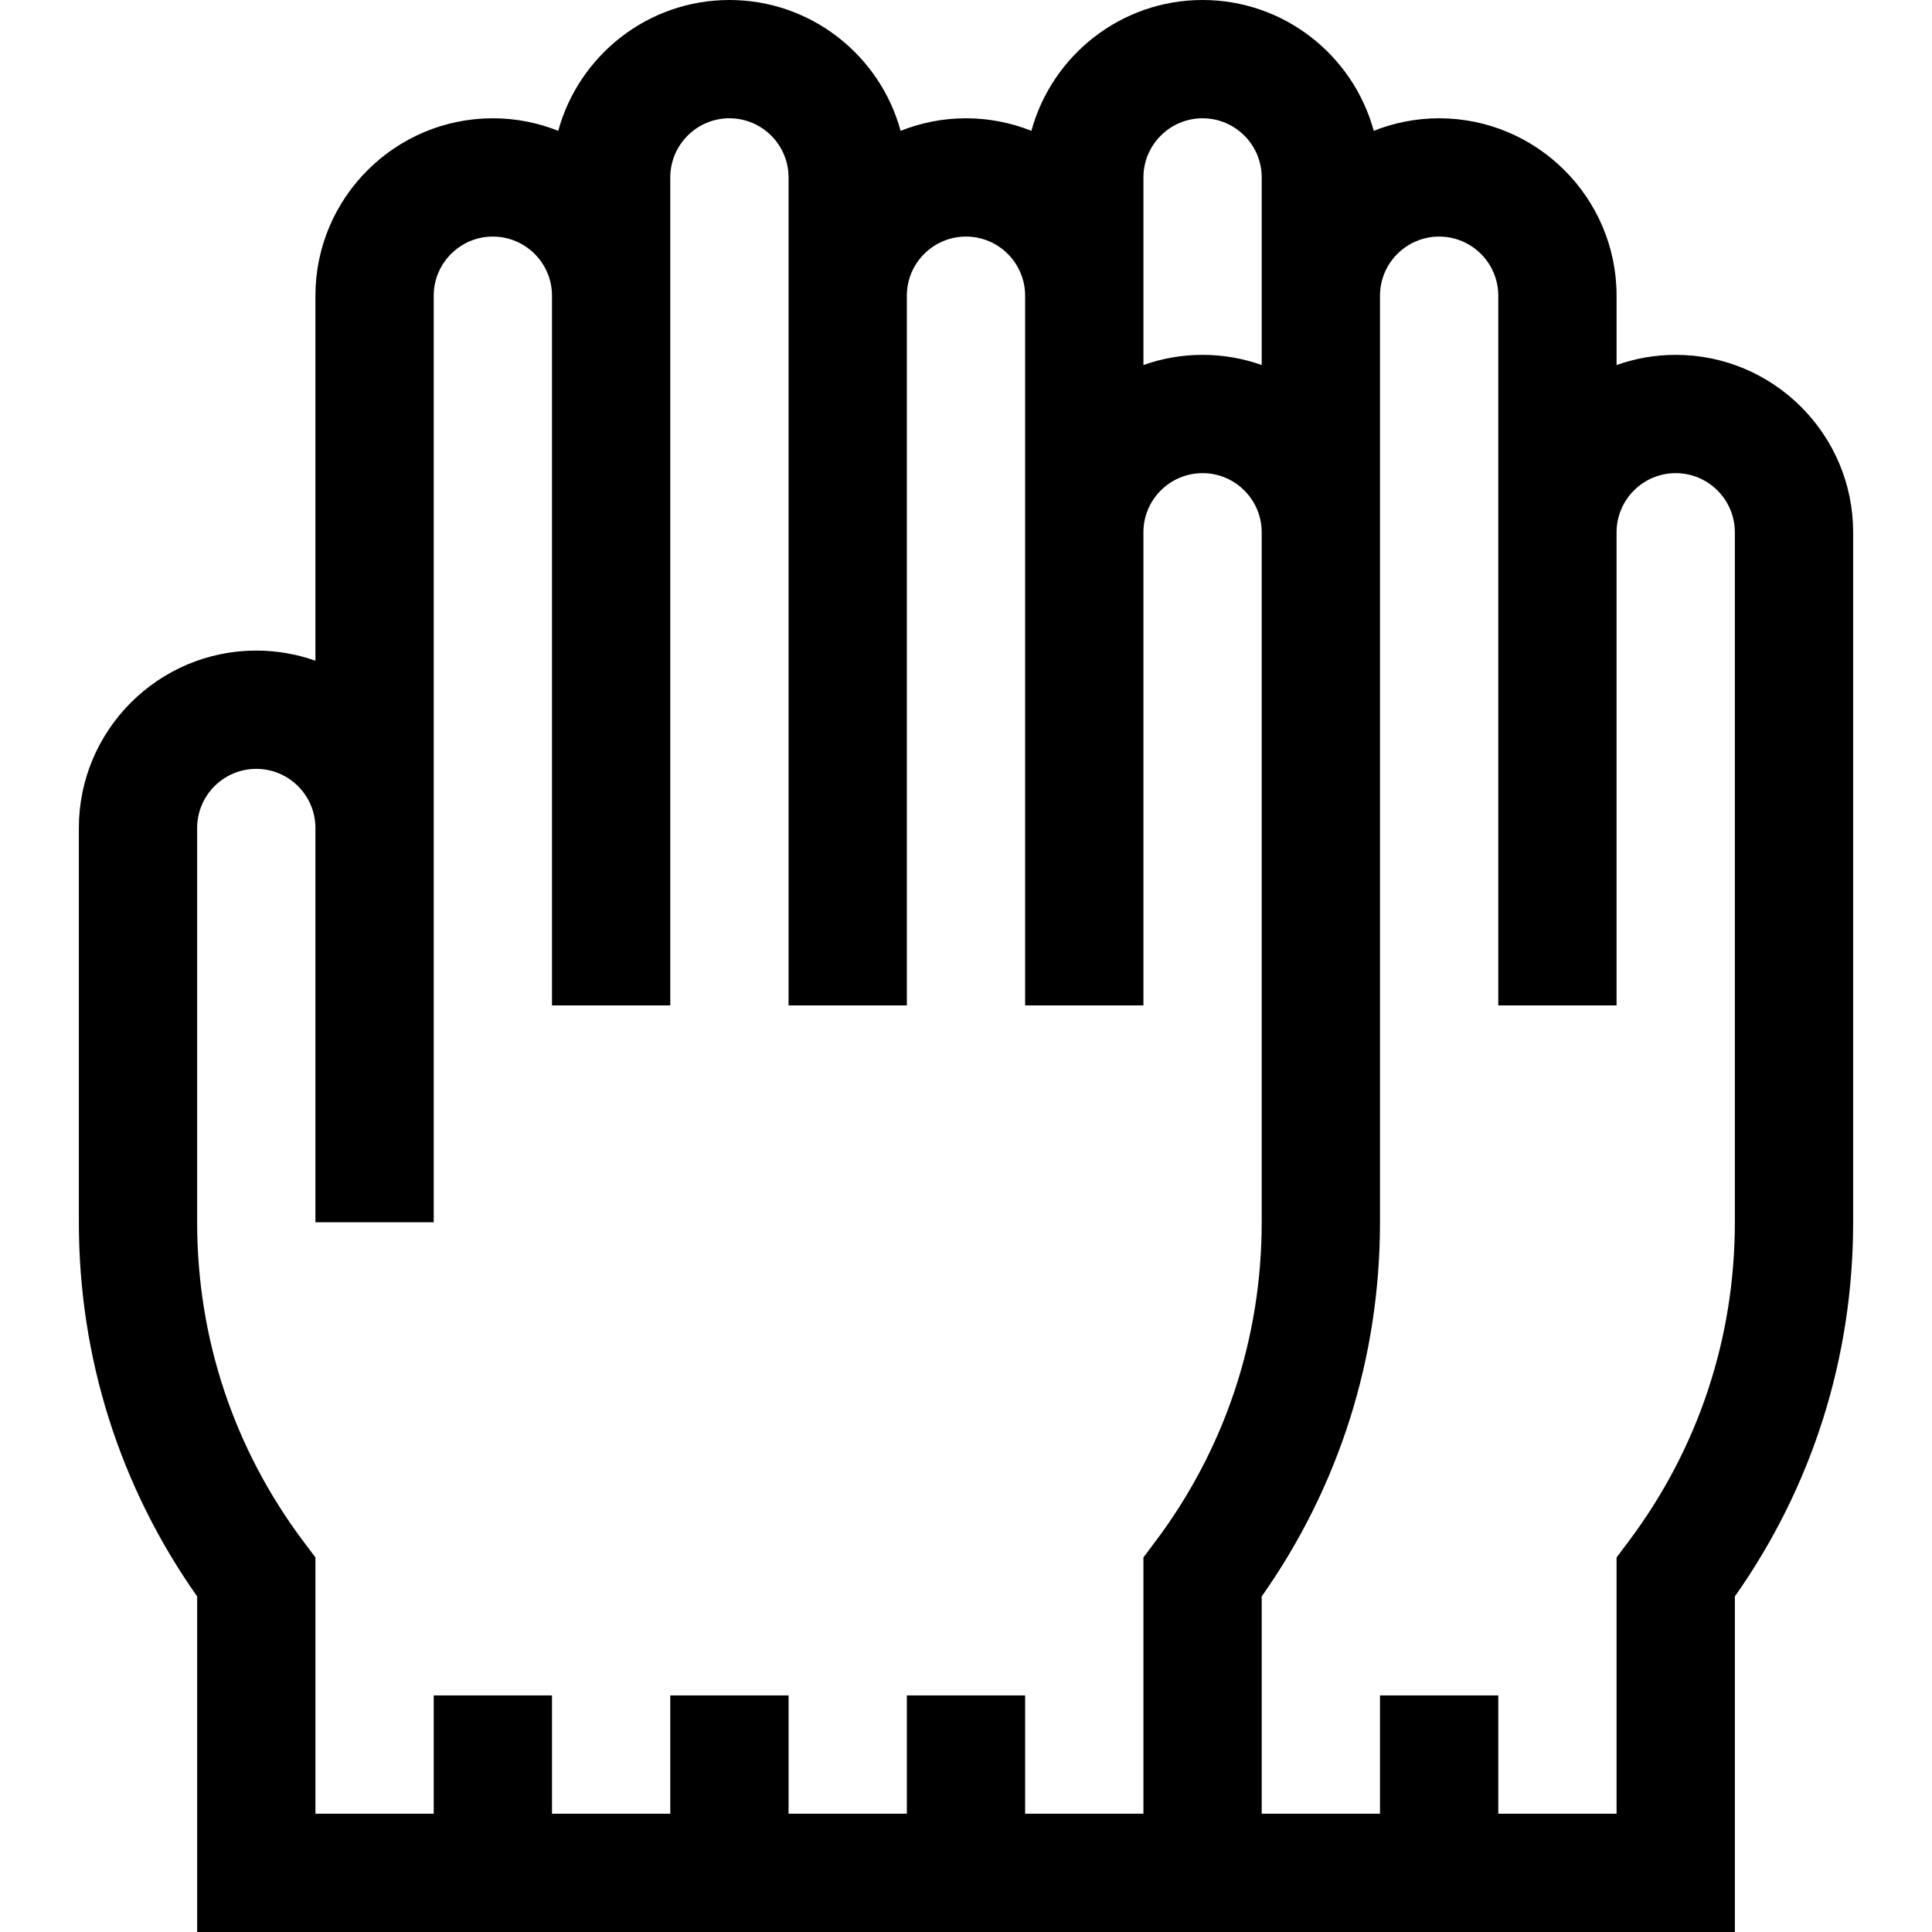 <?xml version="1.0" encoding="iso-8859-1"?>
<!-- Generator: Adobe Illustrator 19.0.0, SVG Export Plug-In . SVG Version: 6.00 Build 0)  -->
<svg xmlns="http://www.w3.org/2000/svg" xmlns:xlink="http://www.w3.org/1999/xlink" version="1.1" id="Layer_1" x="0px" y="0px" viewBox="0 0 512 512" style="enable-background:new 0 0 512 512;" xml:space="preserve">
<g>
	<g>
		<path d="M444.082,94.041c-5.495,0-10.768,0.956-15.673,2.696V78.367c0-25.927-21.093-47.02-47.02-47.02    c-6.12,0-11.963,1.187-17.331,3.324C358.618,14.717,340.347,0,318.694,0c-21.653,0-39.924,14.717-45.363,34.671    c-5.368-2.137-11.211-3.324-17.331-3.324c-6.12,0-11.963,1.187-17.331,3.324C233.231,14.717,214.96,0,193.306,0    c-21.653,0-39.924,14.717-45.363,34.671c-5.368-2.137-11.211-3.324-17.331-3.324c-25.927,0-47.02,21.093-47.02,47.02v96.737    c-4.906-1.74-10.179-2.696-15.673-2.696c-25.927,0-47.02,21.093-47.02,47.02v104.49c0,35.865,10.82,70.029,31.347,99.147V512    h407.51v-88.934c20.527-29.118,31.347-63.281,31.347-99.147V141.061C491.102,115.134,470.009,94.041,444.082,94.041z     M303.02,47.02c0-8.642,7.031-15.674,15.674-15.674c8.642,0,15.673,7.031,15.673,15.674v49.716    c-4.906-1.74-10.178-2.696-15.673-2.696c-5.495,0-10.768,0.956-15.674,2.696V47.02z M303.02,412.737v67.916h-31.347v-31.347    h-31.347v31.347H208.98v-31.347h-31.347v31.347h-31.347v-31.347h-31.347v31.347H83.592v-67.916l-3.142-4.183    c-18.452-24.56-28.205-53.828-28.205-84.636v-104.49c0-8.642,7.031-15.673,15.673-15.673c8.642,0,15.673,7.031,15.673,15.673    v104.49h31.347V78.367c0-8.642,7.031-15.673,15.673-15.673s15.673,7.031,15.673,15.673v188.082h31.347V47.02    c0-8.642,7.031-15.674,15.673-15.674c8.642,0,15.673,7.031,15.673,15.674v219.429h31.347V78.367    c0-8.642,7.031-15.673,15.673-15.673s15.673,7.031,15.673,15.673v188.082h31.347V141.061c0-8.642,7.031-15.673,15.674-15.673    c8.642,0,15.673,7.031,15.673,15.673v182.857c0,30.809-9.753,60.075-28.204,84.636L303.02,412.737z M459.755,323.918    c0,30.809-9.753,60.075-28.204,84.636l-3.143,4.183v67.916h-31.347v-31.347h-31.347v31.347h-31.347v-57.587    c20.527-29.118,31.347-63.281,31.347-99.147V78.367c0-8.642,7.031-15.673,15.673-15.673s15.673,7.031,15.673,15.673v188.082    h31.347V141.061c0-8.642,7.031-15.673,15.673-15.673c8.642,0,15.674,7.031,15.674,15.673V323.918z"/>
	</g>
</g>
<g>
</g>
<g>
</g>
<g>
</g>
<g>
</g>
<g>
</g>
<g>
</g>
<g>
</g>
<g>
</g>
<g>
</g>
<g>
</g>
<g>
</g>
<g>
</g>
<g>
</g>
<g>
</g>
<g>
</g>
</svg>
